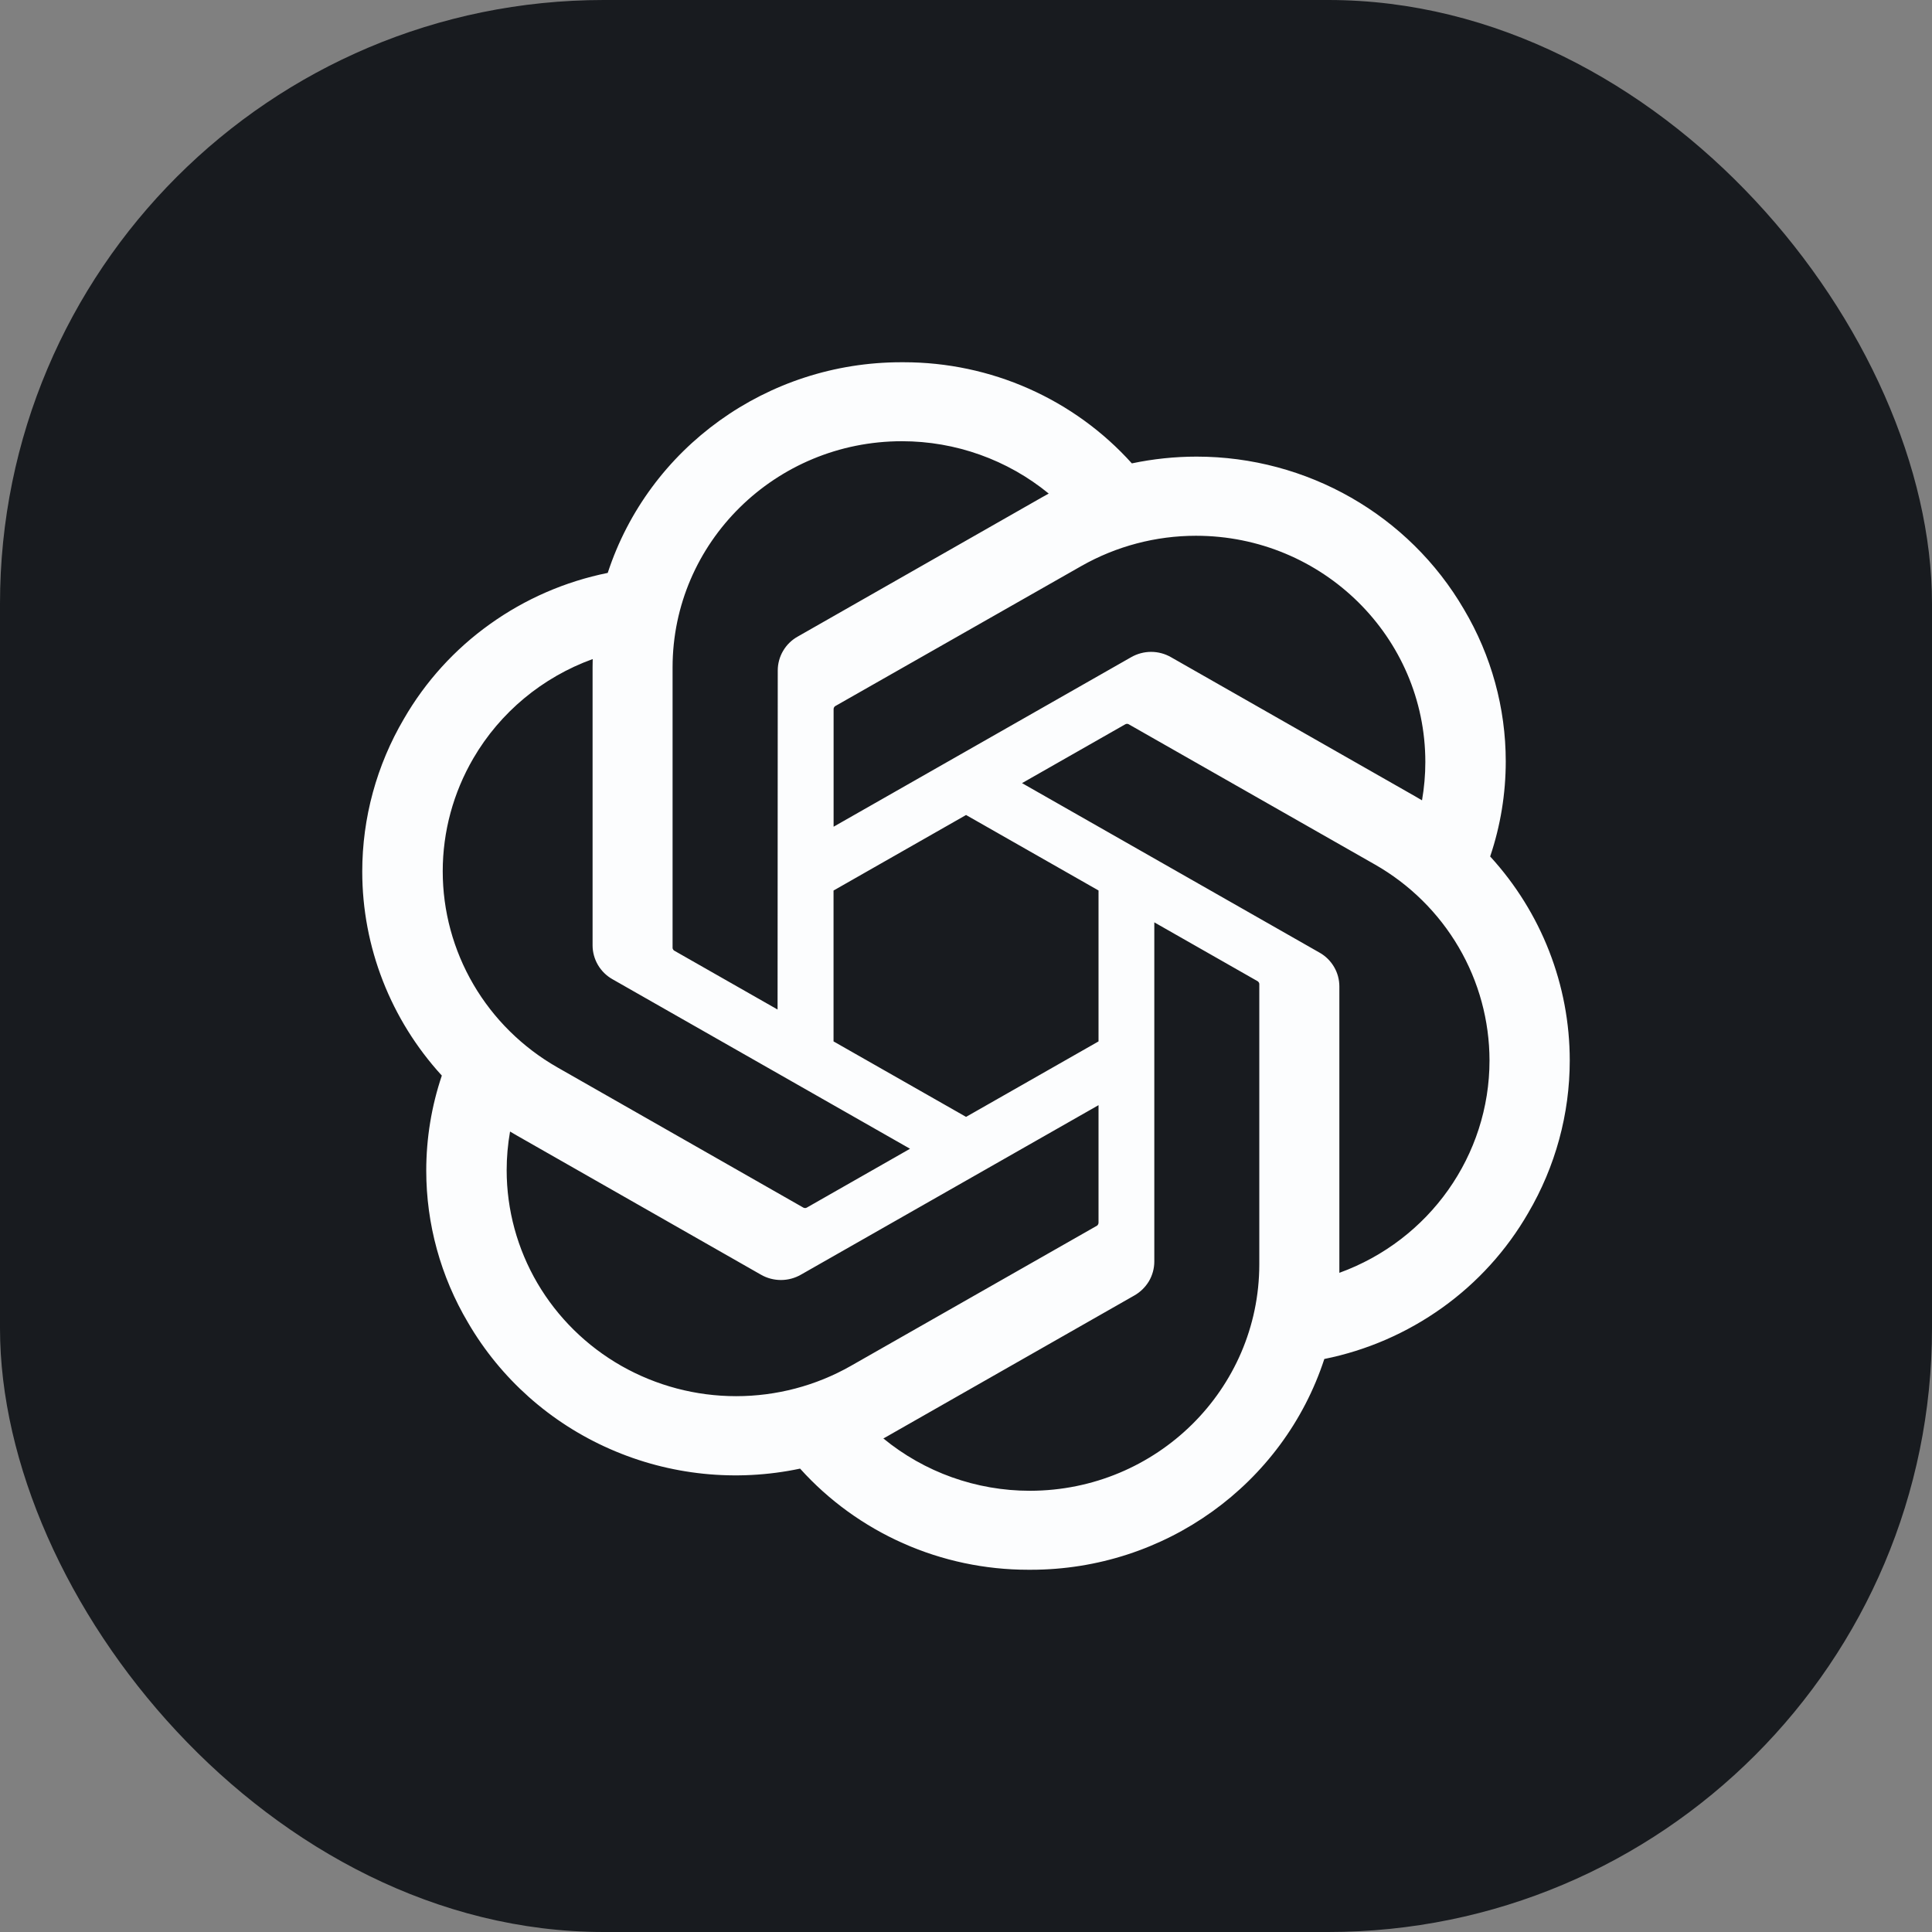 <svg width="32" height="32" viewBox="0 0 32 32" fill="none" xmlns="http://www.w3.org/2000/svg">
<rect x="0" y="0" width="32" height="32" fill="#808080" stroke="none"/>
<rect width="32" height="32" rx="10" fill="#181B1F"/>
<path d="M24.682 14.185C24.853 13.678 24.94 13.146 24.94 12.611C24.94 11.726 24.701 10.857 24.248 10.093C23.337 8.529 21.647 7.563 19.819 7.563C19.459 7.563 19.099 7.601 18.747 7.675C18.273 7.148 17.692 6.727 17.041 6.438C16.39 6.149 15.684 6 14.97 6H14.938L14.926 6C12.711 6 10.747 7.41 10.066 9.489C9.362 9.631 8.696 9.921 8.114 10.338C7.531 10.754 7.046 11.289 6.69 11.906C6.238 12.675 6 13.547 6 14.436C6 15.684 6.47 16.888 7.318 17.815C7.147 18.322 7.06 18.854 7.06 19.389C7.06 20.274 7.299 21.143 7.752 21.907C8.291 22.833 9.114 23.566 10.103 24C11.091 24.435 12.194 24.549 13.252 24.325C13.726 24.852 14.308 25.273 14.959 25.562C15.61 25.851 16.316 26 17.029 26H17.061L17.075 26C19.291 26 21.254 24.59 21.935 22.509C22.64 22.367 23.305 22.077 23.888 21.66C24.47 21.244 24.955 20.709 25.311 20.092C25.762 19.324 26 18.452 26 17.565C26 16.316 25.53 15.112 24.682 14.186L24.682 14.185ZM17.063 24.692H17.058C16.171 24.692 15.312 24.385 14.631 23.825C14.672 23.804 14.712 23.781 14.751 23.758L18.787 21.458C18.888 21.401 18.971 21.319 19.03 21.221C19.088 21.122 19.119 21.009 19.119 20.895V15.277L20.825 16.249C20.834 16.253 20.841 16.26 20.847 16.268C20.853 16.276 20.857 16.285 20.858 16.295V20.944C20.855 23.012 19.158 24.688 17.063 24.692ZM8.901 21.253C8.568 20.684 8.392 20.039 8.392 19.382C8.392 19.168 8.411 18.953 8.448 18.742C8.478 18.759 8.53 18.791 8.568 18.812L12.604 21.113C12.705 21.171 12.819 21.201 12.935 21.201C13.052 21.201 13.166 21.17 13.267 21.112L18.195 18.305V20.249L18.195 20.252C18.195 20.262 18.192 20.271 18.188 20.279C18.184 20.288 18.178 20.295 18.17 20.301L14.09 22.625C13.513 22.953 12.858 23.125 12.192 23.125C11.526 23.125 10.871 22.952 10.293 22.624C9.715 22.295 9.235 21.822 8.901 21.253V21.253ZM7.84 12.56C8.283 11.8 8.983 11.218 9.817 10.916C9.817 10.951 9.815 11.011 9.815 11.054V15.654L9.815 15.658C9.815 15.772 9.846 15.884 9.904 15.983C9.962 16.082 10.046 16.164 10.146 16.22L15.073 19.027L13.368 19.999C13.359 20.004 13.35 20.008 13.34 20.009C13.33 20.009 13.319 20.008 13.31 20.004L9.23 17.678C8.653 17.348 8.174 16.875 7.841 16.305C7.508 15.735 7.333 15.089 7.333 14.431C7.333 13.774 7.508 13.129 7.84 12.56L7.84 12.56ZM21.855 15.778L16.928 12.971L18.634 11.999C18.642 11.994 18.652 11.99 18.662 11.989C18.672 11.988 18.682 11.99 18.691 11.994L22.771 14.318C23.349 14.647 23.828 15.121 24.161 15.69C24.495 16.26 24.67 16.907 24.671 17.564C24.671 19.135 23.677 20.54 22.184 21.082V16.344C22.184 16.342 22.184 16.34 22.184 16.339C22.184 16.225 22.154 16.113 22.096 16.015C22.038 15.916 21.955 15.834 21.855 15.778ZM23.553 13.256C23.513 13.232 23.473 13.209 23.433 13.186L19.397 10.886C19.297 10.828 19.182 10.797 19.066 10.797C18.949 10.797 18.835 10.828 18.734 10.886L13.807 13.693V11.749L13.807 11.746C13.807 11.727 13.816 11.709 13.831 11.697L17.911 9.375C18.488 9.047 19.143 8.874 19.809 8.874C21.907 8.874 23.608 10.553 23.608 12.622C23.608 12.835 23.589 13.047 23.553 13.256V13.256ZM12.879 16.721L11.173 15.749C11.164 15.745 11.156 15.738 11.151 15.73C11.145 15.722 11.141 15.713 11.14 15.703V11.053C11.141 8.985 12.842 7.308 14.939 7.308C15.827 7.308 16.687 7.615 17.37 8.175C17.339 8.192 17.285 8.221 17.25 8.242L13.214 10.543C13.113 10.599 13.029 10.681 12.971 10.78C12.913 10.878 12.882 10.991 12.882 11.105V11.109L12.879 16.721ZM13.806 14.75L16.001 13.499L18.195 14.749V17.249L16.001 18.499L13.806 17.249V14.75Z" fill="#FCFDFE"/>
</svg>
